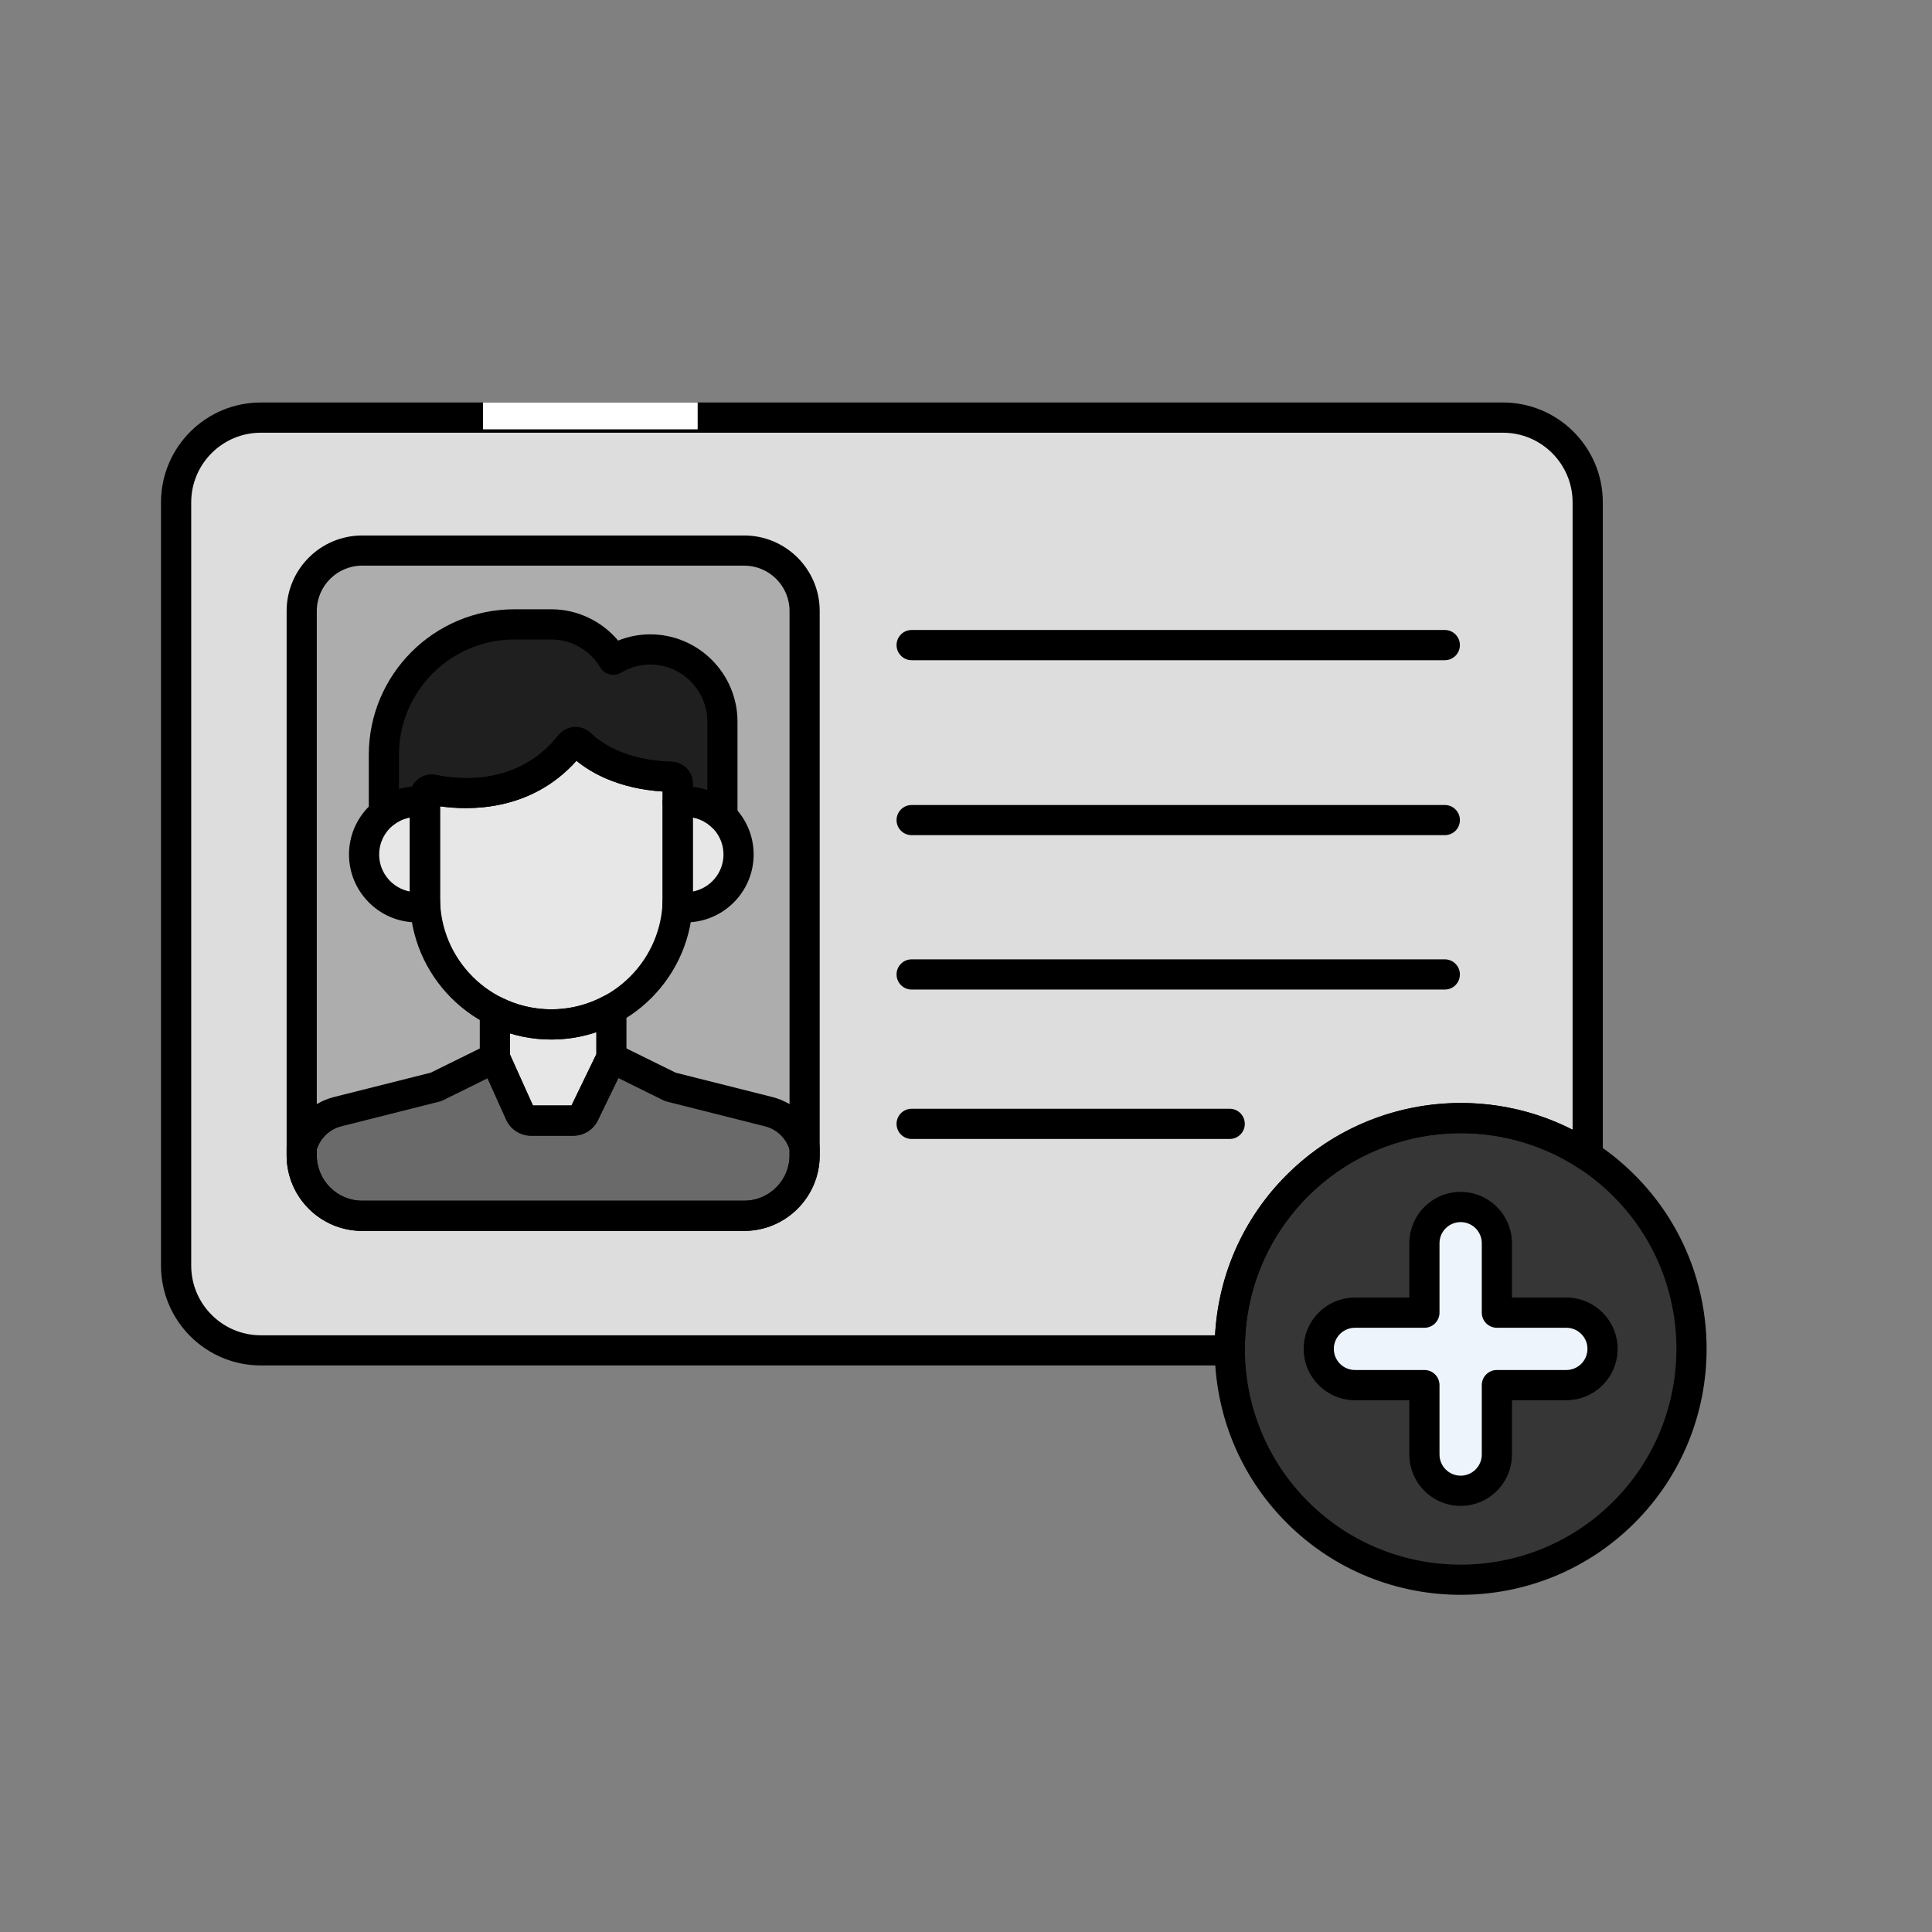 <svg width="36" height="36" viewBox="0 0 36 36" fill="none" xmlns="http://www.w3.org/2000/svg">
<rect x="0" y="0" width="36" height="36" fill="#808080" stroke="none"/>
<path d="M27.217 29.438C29.594 29.438 31.52 27.511 31.52 25.134C31.52 22.758 29.594 20.831 27.217 20.831C24.84 20.831 22.914 22.758 22.914 25.134C22.914 27.511 24.84 29.438 27.217 29.438Z" fill="#363636"/>
<path d="M26.542 23.166V24.459H25.248C24.875 24.459 24.573 24.762 24.573 25.134C24.573 25.507 24.875 25.809 25.248 25.809H26.542V27.103C26.542 27.476 26.844 27.778 27.217 27.778C27.59 27.778 27.892 27.476 27.892 27.103V25.809H29.186C29.559 25.809 29.861 25.507 29.861 25.134C29.861 24.762 29.559 24.459 29.186 24.459H27.892V23.166C27.892 22.793 27.59 22.49 27.217 22.49C26.844 22.49 26.542 22.793 26.542 23.166Z" fill="#EDF4FC"/>
<path d="M24.174 22.092C25.645 20.622 27.914 20.438 29.585 21.54V9.36C29.585 8.492 28.874 7.781 28.006 7.781H4.86C3.992 7.781 3.281 8.492 3.281 9.36V23.583C3.281 24.452 3.992 25.162 4.86 25.162H22.915C22.907 24.052 23.327 22.939 24.174 22.092Z" fill="#DDDDDD"/>
<path d="M14.993 21.529V11.385C14.993 10.765 14.486 10.259 13.867 10.259H6.748C6.128 10.259 5.622 10.766 5.622 11.385V21.529C5.622 22.148 6.129 22.654 6.748 22.654H13.867C14.486 22.654 14.993 22.148 14.993 21.529Z" fill="#ADADAD"/>
<path d="M12.781 14.939C12.729 14.939 12.679 14.943 12.63 14.95V15.11V16.733C12.63 16.786 12.627 16.839 12.623 16.891C12.675 16.899 12.727 16.905 12.781 16.905C13.324 16.905 13.764 16.465 13.764 15.922C13.764 15.379 13.324 14.939 12.781 14.939Z" fill="#E7E7E7"/>
<path d="M7.919 15.11V14.95C7.87 14.943 7.82 14.939 7.768 14.939C7.225 14.939 6.785 15.379 6.785 15.922C6.785 16.465 7.225 16.905 7.768 16.905C7.822 16.905 7.874 16.9 7.925 16.891C7.922 16.839 7.919 16.787 7.919 16.733V15.11Z" fill="#E7E7E7"/>
<path d="M10.627 13.876C9.767 14.958 8.498 14.806 8.071 14.716C7.994 14.7 7.919 14.758 7.919 14.838V14.839V16.733C7.919 18.029 8.979 19.088 10.274 19.088C11.569 19.088 12.629 18.029 12.629 16.733V14.636C12.629 14.624 12.629 14.611 12.629 14.599C12.627 14.532 12.574 14.477 12.507 14.475C11.529 14.447 11.013 14.059 10.815 13.865C10.761 13.812 10.674 13.817 10.627 13.876Z" fill="#E7E7E7"/>
<path d="M7.767 14.939C7.818 14.939 7.869 14.943 7.918 14.951V14.839C7.918 14.839 7.918 14.838 7.918 14.838C7.918 14.759 7.993 14.7 8.07 14.716C8.497 14.806 9.766 14.958 10.626 13.877C10.673 13.818 10.76 13.812 10.814 13.865C11.012 14.059 11.528 14.447 12.506 14.476C12.573 14.477 12.626 14.533 12.628 14.599C12.628 14.612 12.628 14.624 12.628 14.636V14.951C12.677 14.943 12.728 14.939 12.779 14.939C13.044 14.939 13.284 15.045 13.461 15.215V13.446C13.461 12.707 12.856 12.101 12.116 12.101C11.865 12.101 11.63 12.172 11.429 12.293C11.193 11.9 10.764 11.635 10.275 11.635H9.584C8.247 11.635 7.153 12.729 7.153 14.065V15.155C7.322 15.02 7.535 14.939 7.767 14.939Z" fill="#1F1F1F"/>
<path d="M10.272 19.089C9.895 19.089 9.539 18.999 9.222 18.839V19.711L9.689 20.748C9.725 20.829 9.805 20.881 9.894 20.881H10.684C10.77 20.881 10.848 20.831 10.886 20.754L11.392 19.711V18.804C11.058 18.986 10.677 19.089 10.272 19.089Z" fill="#E7E7E7"/>
<path d="M14.993 21.384C14.91 21.059 14.656 20.798 14.322 20.713L12.493 20.253L11.392 19.71L10.887 20.753C10.849 20.831 10.771 20.88 10.684 20.88C10.662 20.88 9.89 20.88 9.895 20.88C9.806 20.88 9.726 20.828 9.69 20.748L9.223 19.71L8.122 20.253L6.293 20.713C5.959 20.798 5.705 21.059 5.622 21.384V21.528C5.622 22.148 6.129 22.654 6.748 22.654H13.867C14.486 22.654 14.993 22.148 14.993 21.528V21.384H14.993Z" fill="#6A6A6A"/>
<path d="M27.217 29.717C26.043 29.717 24.869 29.27 23.976 28.376C22.188 26.589 22.188 23.68 23.976 21.893C25.763 20.105 28.672 20.105 30.459 21.893C32.247 23.68 32.247 26.589 30.459 28.376C29.565 29.27 28.391 29.717 27.217 29.717ZM27.217 21.114C26.187 21.114 25.157 21.506 24.373 22.29C22.805 23.859 22.805 26.41 24.373 27.979C25.941 29.547 28.493 29.547 30.061 27.979C31.63 26.41 31.63 23.859 30.061 22.29C29.277 21.506 28.247 21.114 27.217 21.114Z" fill="black"/>
<path d="M22.915 25.443H4.86C3.834 25.443 3 24.609 3 23.583V9.36C3 8.334 3.834 7.5 4.86 7.5H28.006C29.032 7.5 29.866 8.334 29.866 9.36V21.54C29.866 21.644 29.809 21.739 29.718 21.788C29.627 21.837 29.516 21.832 29.43 21.775C27.845 20.729 25.718 20.946 24.373 22.291C23.607 23.057 23.189 24.076 23.196 25.16C23.196 25.235 23.167 25.307 23.114 25.36C23.061 25.413 22.989 25.443 22.915 25.443ZM4.86 8.063C4.145 8.063 3.563 8.645 3.563 9.36V23.583C3.563 24.299 4.145 24.881 4.86 24.881H22.64C22.701 23.751 23.169 22.699 23.975 21.893C25.388 20.48 27.558 20.159 29.303 21.051V9.36C29.303 8.645 28.721 8.063 28.006 8.063H4.86Z" fill="black"/>
<path d="M13.867 22.936H6.748C5.972 22.936 5.341 22.305 5.341 21.529V11.385C5.341 10.609 5.972 9.978 6.748 9.978H13.867C14.643 9.978 15.274 10.609 15.274 11.385V21.529C15.274 22.305 14.643 22.936 13.867 22.936ZM6.748 10.54C6.282 10.54 5.903 10.919 5.903 11.385V21.529C5.903 21.994 6.282 22.373 6.748 22.373H13.867C14.333 22.373 14.712 21.994 14.712 21.529V11.385C14.712 10.919 14.333 10.54 13.867 10.54H6.748Z" fill="black"/>
<path d="M12.779 17.187C12.715 17.187 12.649 17.181 12.577 17.17C12.434 17.147 12.331 17.018 12.341 16.873C12.344 16.827 12.346 16.781 12.346 16.734V14.951C12.346 14.812 12.447 14.694 12.585 14.673C12.65 14.663 12.716 14.658 12.779 14.658C13.476 14.658 14.043 15.225 14.043 15.922C14.043 16.619 13.476 17.187 12.779 17.187ZM12.909 15.232V16.612C13.234 16.551 13.481 16.265 13.481 15.922C13.481 15.58 13.234 15.294 12.909 15.232Z" fill="black"/>
<path d="M7.767 17.187C7.07 17.187 6.503 16.619 6.503 15.922C6.503 15.225 7.07 14.658 7.767 14.658C7.83 14.658 7.895 14.663 7.961 14.673C8.098 14.694 8.2 14.812 8.2 14.951V16.734C8.2 16.781 8.202 16.827 8.205 16.873C8.215 17.018 8.112 17.147 7.969 17.17C7.897 17.181 7.831 17.187 7.767 17.187ZM7.637 15.232C7.312 15.293 7.065 15.58 7.065 15.922C7.065 16.265 7.312 16.551 7.637 16.612V15.232Z" fill="black"/>
<path d="M10.274 19.37C8.82 19.37 7.637 18.187 7.637 16.733V14.839C7.637 14.715 7.692 14.601 7.787 14.523C7.883 14.446 8.008 14.416 8.128 14.441C8.564 14.532 9.658 14.642 10.406 13.701C10.478 13.611 10.585 13.555 10.701 13.547C10.817 13.54 10.929 13.583 11.012 13.664C11.165 13.814 11.62 14.168 12.515 14.194C12.732 14.2 12.905 14.376 12.909 14.593C12.91 14.606 12.91 14.621 12.91 14.636V16.733C12.91 18.187 11.727 19.37 10.274 19.37ZM8.2 15.024V16.733C8.2 17.877 9.13 18.807 10.274 18.807C11.417 18.807 12.348 17.877 12.348 16.733V14.749C11.529 14.694 11.021 14.404 10.742 14.176C9.893 15.126 8.741 15.102 8.2 15.024ZM10.847 14.051C10.846 14.051 10.846 14.052 10.846 14.052C10.846 14.052 10.846 14.051 10.847 14.051ZM10.626 13.876H10.627H10.626Z" fill="black"/>
<path d="M13.461 15.496C13.389 15.496 13.319 15.469 13.266 15.418C13.134 15.29 12.961 15.22 12.779 15.22C12.745 15.22 12.708 15.223 12.671 15.229C12.59 15.242 12.507 15.218 12.445 15.165C12.382 15.111 12.347 15.033 12.347 14.951V14.749C11.528 14.695 11.02 14.405 10.741 14.176C9.887 15.132 8.727 15.101 8.19 15.023C8.175 15.078 8.145 15.127 8.101 15.165C8.039 15.218 7.957 15.242 7.875 15.229C7.837 15.223 7.802 15.22 7.767 15.22C7.606 15.22 7.455 15.274 7.329 15.374C7.244 15.442 7.129 15.455 7.031 15.408C6.934 15.361 6.872 15.263 6.872 15.155V14.065C6.872 12.57 8.088 11.353 9.584 11.353H10.275C10.754 11.353 11.211 11.571 11.518 11.936C11.708 11.86 11.911 11.82 12.116 11.82C13.012 11.82 13.742 12.55 13.742 13.447V15.215C13.742 15.328 13.675 15.43 13.571 15.474C13.536 15.489 13.498 15.496 13.461 15.496ZM12.909 14.664C13.002 14.674 13.092 14.694 13.18 14.723V13.446C13.18 12.86 12.702 12.382 12.116 12.382C11.926 12.382 11.739 12.435 11.573 12.534C11.509 12.573 11.432 12.584 11.36 12.566C11.288 12.548 11.226 12.502 11.187 12.438C10.994 12.116 10.645 11.916 10.275 11.916H9.584C8.399 11.916 7.434 12.88 7.434 14.065V14.703C7.514 14.681 7.595 14.667 7.677 14.661C7.703 14.608 7.74 14.562 7.786 14.524C7.882 14.446 8.007 14.416 8.128 14.441C8.563 14.532 9.657 14.643 10.405 13.702C10.477 13.611 10.585 13.555 10.7 13.548C10.816 13.541 10.928 13.583 11.011 13.664C11.165 13.815 11.619 14.168 12.514 14.194C12.731 14.201 12.904 14.376 12.909 14.594C12.909 14.606 12.909 14.621 12.909 14.636V14.664Z" fill="black"/>
<path d="M10.684 21.162H9.894C9.695 21.162 9.514 21.045 9.432 20.864L8.965 19.827C8.949 19.791 8.94 19.751 8.94 19.712V18.84C8.94 18.742 8.991 18.652 9.074 18.601C9.157 18.549 9.261 18.545 9.348 18.589C9.638 18.734 9.949 18.808 10.272 18.808C10.615 18.808 10.956 18.722 11.257 18.558C11.344 18.51 11.45 18.512 11.535 18.563C11.621 18.614 11.673 18.706 11.673 18.805V19.712C11.673 19.754 11.663 19.796 11.645 19.834L11.139 20.877C11.055 21.05 10.877 21.162 10.684 21.162ZM9.93 20.6H10.649L11.11 19.647V19.233C10.592 19.408 10.019 19.415 9.503 19.256V19.651L9.93 20.6Z" fill="black"/>
<path d="M13.867 22.936H6.748C5.972 22.936 5.341 22.305 5.341 21.529V21.385C5.341 21.361 5.343 21.338 5.349 21.315C5.46 20.884 5.795 20.549 6.225 20.441L8.025 19.988L9.098 19.459C9.166 19.425 9.246 19.421 9.317 19.446C9.389 19.472 9.448 19.526 9.479 19.596L9.931 20.599H10.649L11.139 19.588C11.172 19.521 11.23 19.469 11.301 19.445C11.372 19.421 11.449 19.426 11.517 19.459L12.59 19.988L14.39 20.441C14.819 20.549 15.155 20.884 15.265 21.315C15.271 21.338 15.274 21.361 15.274 21.385V21.529C15.274 22.305 14.643 22.936 13.867 22.936ZM5.903 21.423V21.529C5.903 21.995 6.282 22.374 6.748 22.374H13.867C14.333 22.374 14.712 21.995 14.712 21.529V21.423C14.645 21.208 14.472 21.042 14.253 20.987L12.424 20.526C12.405 20.521 12.386 20.515 12.368 20.506L11.522 20.088L11.14 20.877C11.056 21.05 10.877 21.162 10.685 21.162H9.895C9.696 21.162 9.515 21.045 9.433 20.864L9.086 20.092L8.247 20.506C8.229 20.515 8.21 20.521 8.191 20.526L6.362 20.987C6.143 21.042 5.97 21.208 5.903 21.423Z" fill="black"/>
<path d="M26.922 18.439H16.987C16.832 18.439 16.706 18.313 16.706 18.157C16.706 18.002 16.832 17.876 16.987 17.876H26.922C27.077 17.876 27.203 18.002 27.203 18.157C27.203 18.313 27.077 18.439 26.922 18.439Z" fill="black"/>
<path d="M22.914 21.223H16.987C16.832 21.223 16.706 21.097 16.706 20.942C16.706 20.786 16.832 20.66 16.987 20.66H22.914C23.069 20.66 23.195 20.786 23.195 20.942C23.195 21.097 23.069 21.223 22.914 21.223Z" fill="black"/>
<path d="M26.922 12.302H16.987C16.832 12.302 16.706 12.176 16.706 12.02C16.706 11.865 16.832 11.739 16.987 11.739H26.922C27.077 11.739 27.203 11.865 27.203 12.02C27.203 12.176 27.077 12.302 26.922 12.302Z" fill="black"/>
<path d="M26.922 15.562H16.987C16.832 15.562 16.706 15.437 16.706 15.281C16.706 15.126 16.832 15 16.987 15H26.922C27.077 15 27.203 15.126 27.203 15.281C27.203 15.437 27.077 15.562 26.922 15.562Z" fill="black"/>
<path d="M27.217 28.06C26.69 28.06 26.261 27.631 26.261 27.103V26.091H25.248C24.721 26.091 24.292 25.662 24.292 25.134C24.292 24.607 24.721 24.178 25.248 24.178H26.261V23.166C26.261 22.638 26.69 22.209 27.217 22.209C27.744 22.209 28.173 22.638 28.173 23.166V24.178H29.186C29.713 24.178 30.142 24.607 30.142 25.134C30.142 25.662 29.713 26.091 29.186 26.091H28.173V27.103C28.173 27.631 27.744 28.06 27.217 28.06ZM25.248 24.741C25.031 24.741 24.854 24.917 24.854 25.134C24.854 25.352 25.031 25.528 25.248 25.528H26.542C26.697 25.528 26.823 25.654 26.823 25.809V27.103C26.823 27.32 27 27.497 27.217 27.497C27.434 27.497 27.611 27.32 27.611 27.103V25.809C27.611 25.654 27.737 25.528 27.892 25.528H29.186C29.403 25.528 29.58 25.352 29.58 25.134C29.58 24.917 29.403 24.741 29.186 24.741H27.892C27.737 24.741 27.611 24.615 27.611 24.459V23.166C27.611 22.948 27.434 22.772 27.217 22.772C27 22.772 26.823 22.948 26.823 23.166V24.459C26.823 24.615 26.697 24.741 26.542 24.741H25.248Z" fill="black"/>
<path d="M9 7.5H13V8H9V7.5Z" fill="white"/>
</svg>
